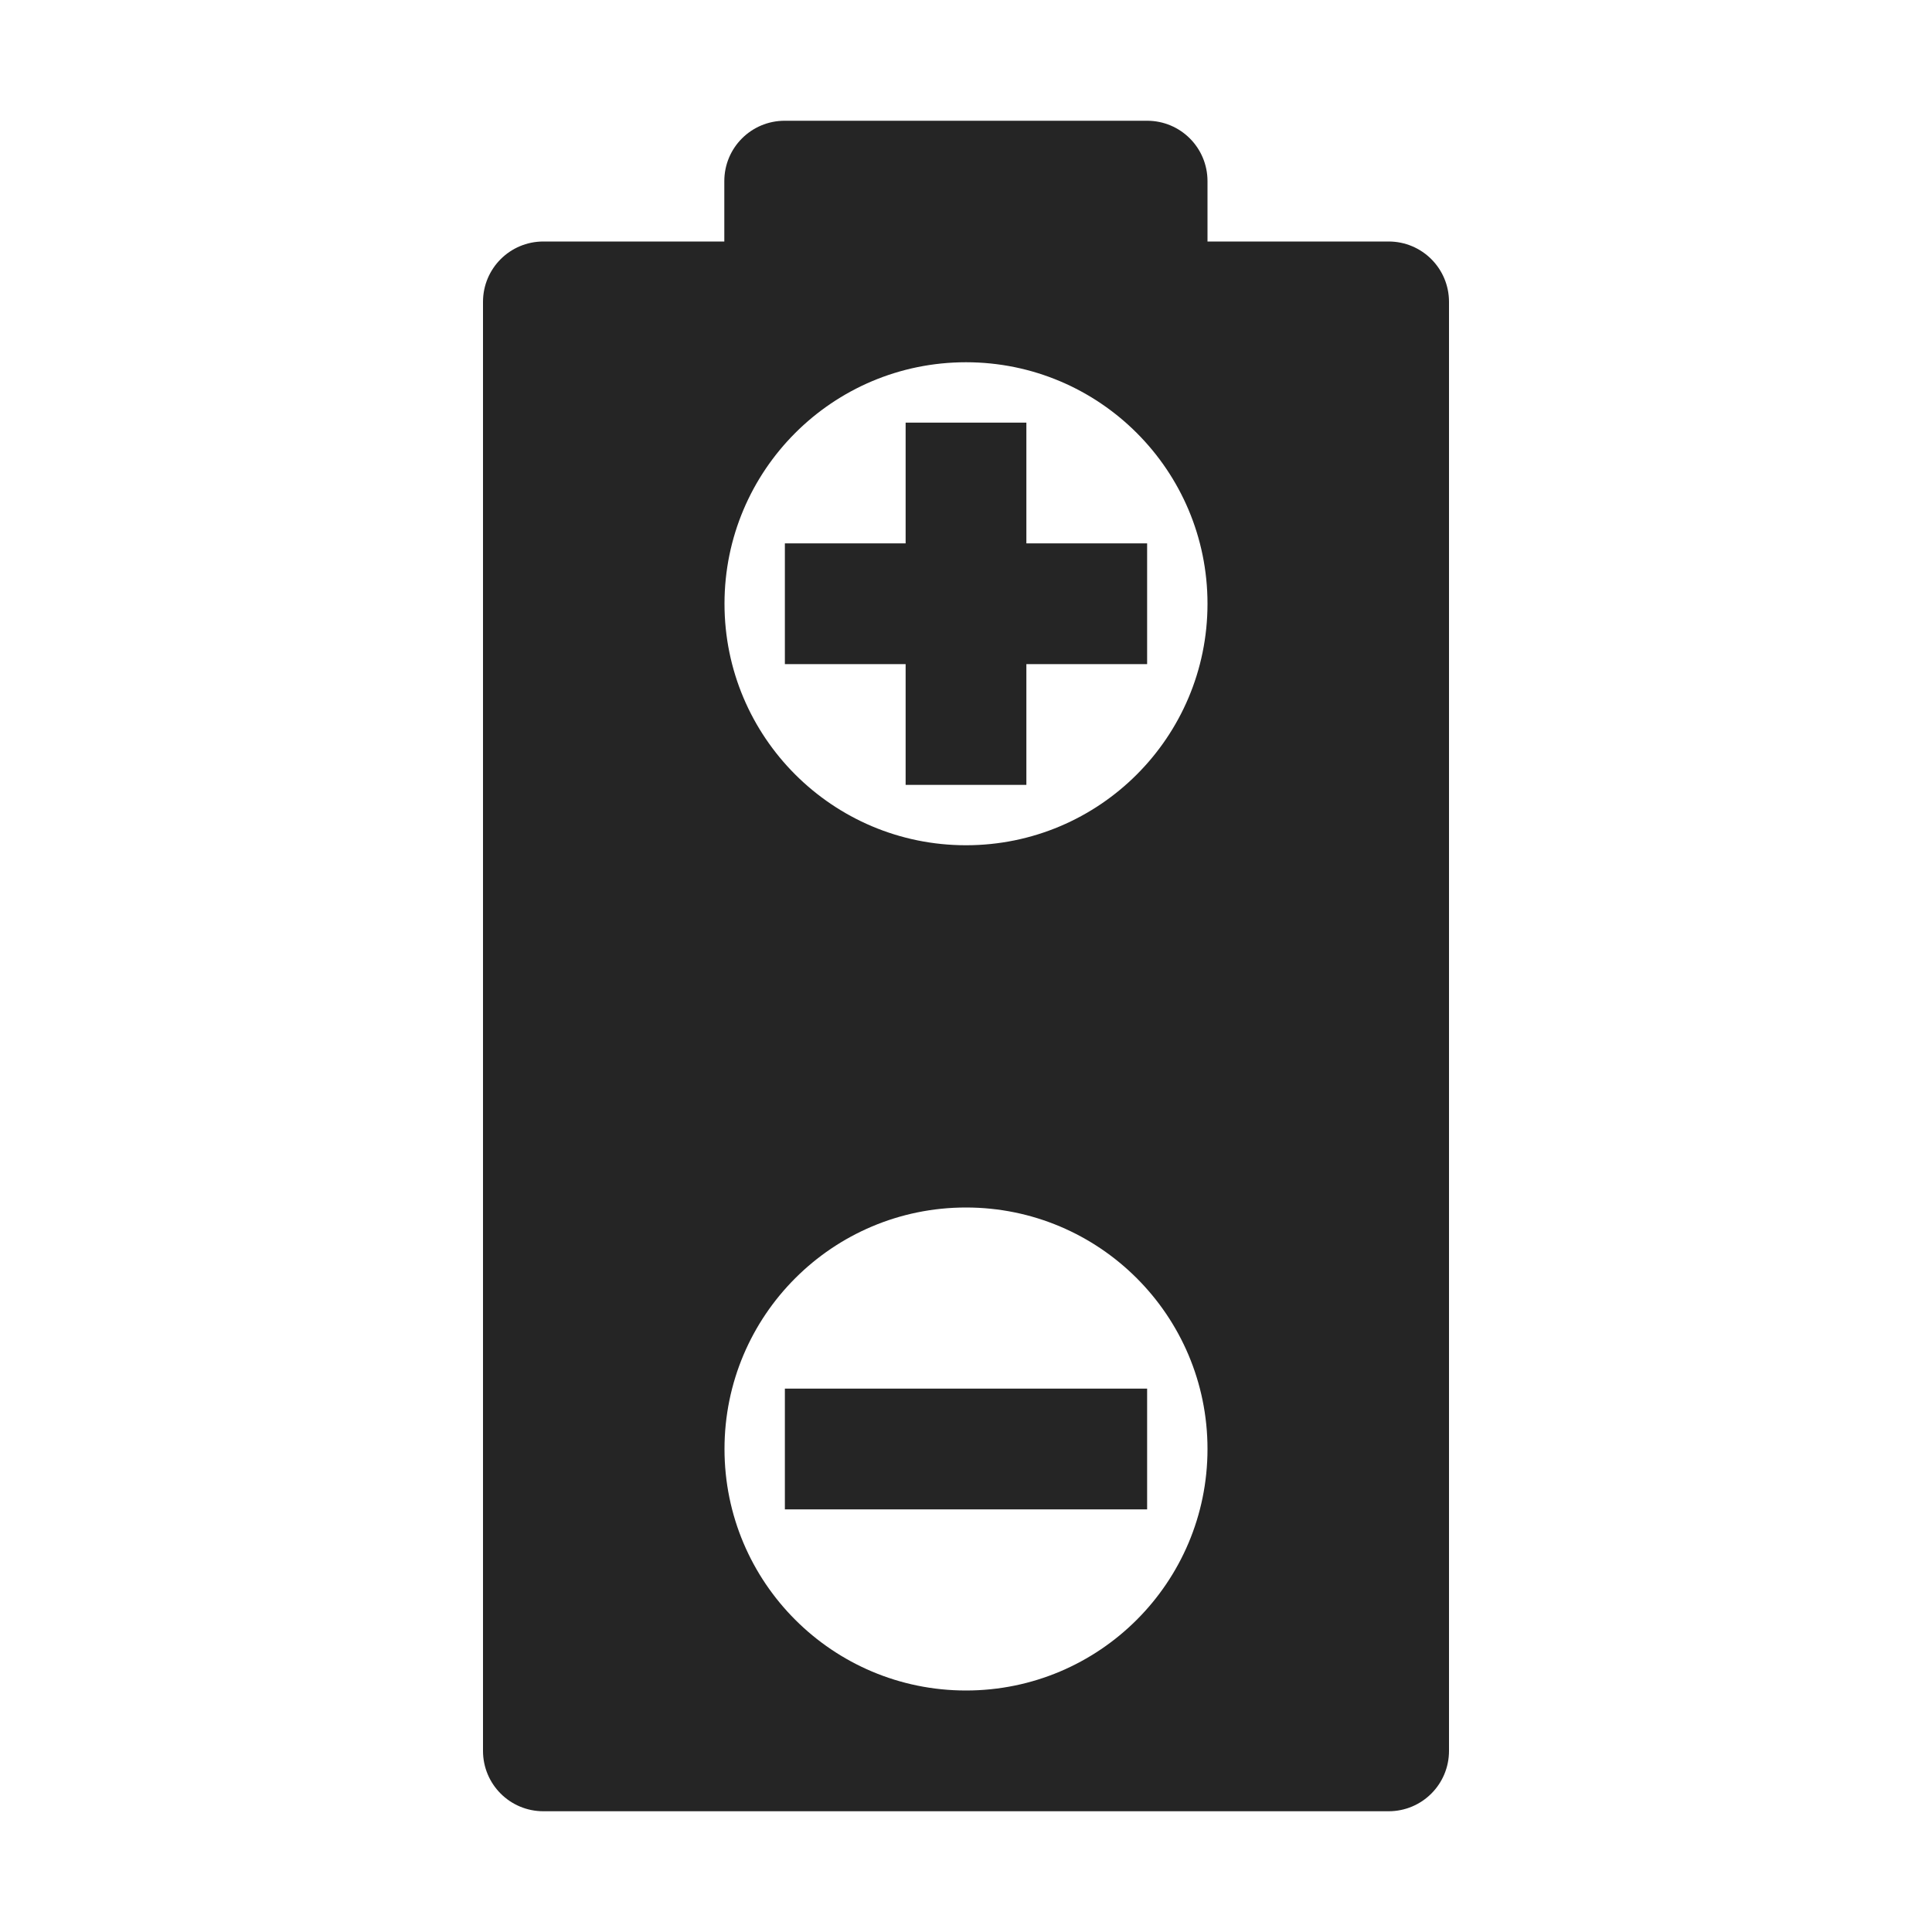 <?xml version="1.0" encoding="UTF-8"?>
<!DOCTYPE svg PUBLIC "-//W3C//DTD SVG 1.1//EN" "http://www.w3.org/Graphics/SVG/1.1/DTD/svg11.dtd">
<svg xmlns="http://www.w3.org/2000/svg" xml:space="preserve" width="1024px" height="1024px" shape-rendering="geometricPrecision" text-rendering="geometricPrecision" image-rendering="optimizeQuality" fill-rule="nonzero" clip-rule="evenodd" viewBox="0 0 10240 10240" xmlns:xlink="http://www.w3.org/1999/xlink">
	<title>battery_plus_minus icon</title>
	<desc>battery_plus_minus icon from the IconExperience.com O-Collection. Copyright by INCORS GmbH (www.incors.com).</desc>
	<path id="curve3" fill="#252525" d="M4160 7360c1049,0 871,0 1920,0l0 640c-1049,0 -871,0 -1920,0l0 -640z"/>
	<path id="curve2" fill="#252525" d="M4160,2880 4800,2880 4800,2240 5440,2240 5440,2880 6080,2880 6080,3520 5440,3520 5440,4160 4800,4160 4800,3520 4160,3520z"/>
	<path id="curve1" fill="#252525" d="M2880 1280l4480 0c177,0 320,143 320,320l0 7680c0,177 -143,320 -320,320l-4480 0c-177,0 -320,-143 -320,-320l0 -7680c0,-177 143,-320 320,-320zm2240 5120c-707,0 -1280,573 -1280,1280 0,707 573,1280 1280,1280 707,0 1280,-573 1280,-1280 0,-707 -573,-1280 -1280,-1280zm0 -4480c-707,0 -1280,573 -1280,1280 0,707 573,1280 1280,1280 707,0 1280,-573 1280,-1280 0,-707 -573,-1280 -1280,-1280z"/>
	<path id="curve0" fill="#252525" d="M6399 1290l-2560 0 0 -10 0 -320c0,-177 143,-320 320,-320l1921 0c177,0 320,143 320,320l0 320 -1 10z"/>
</svg>
